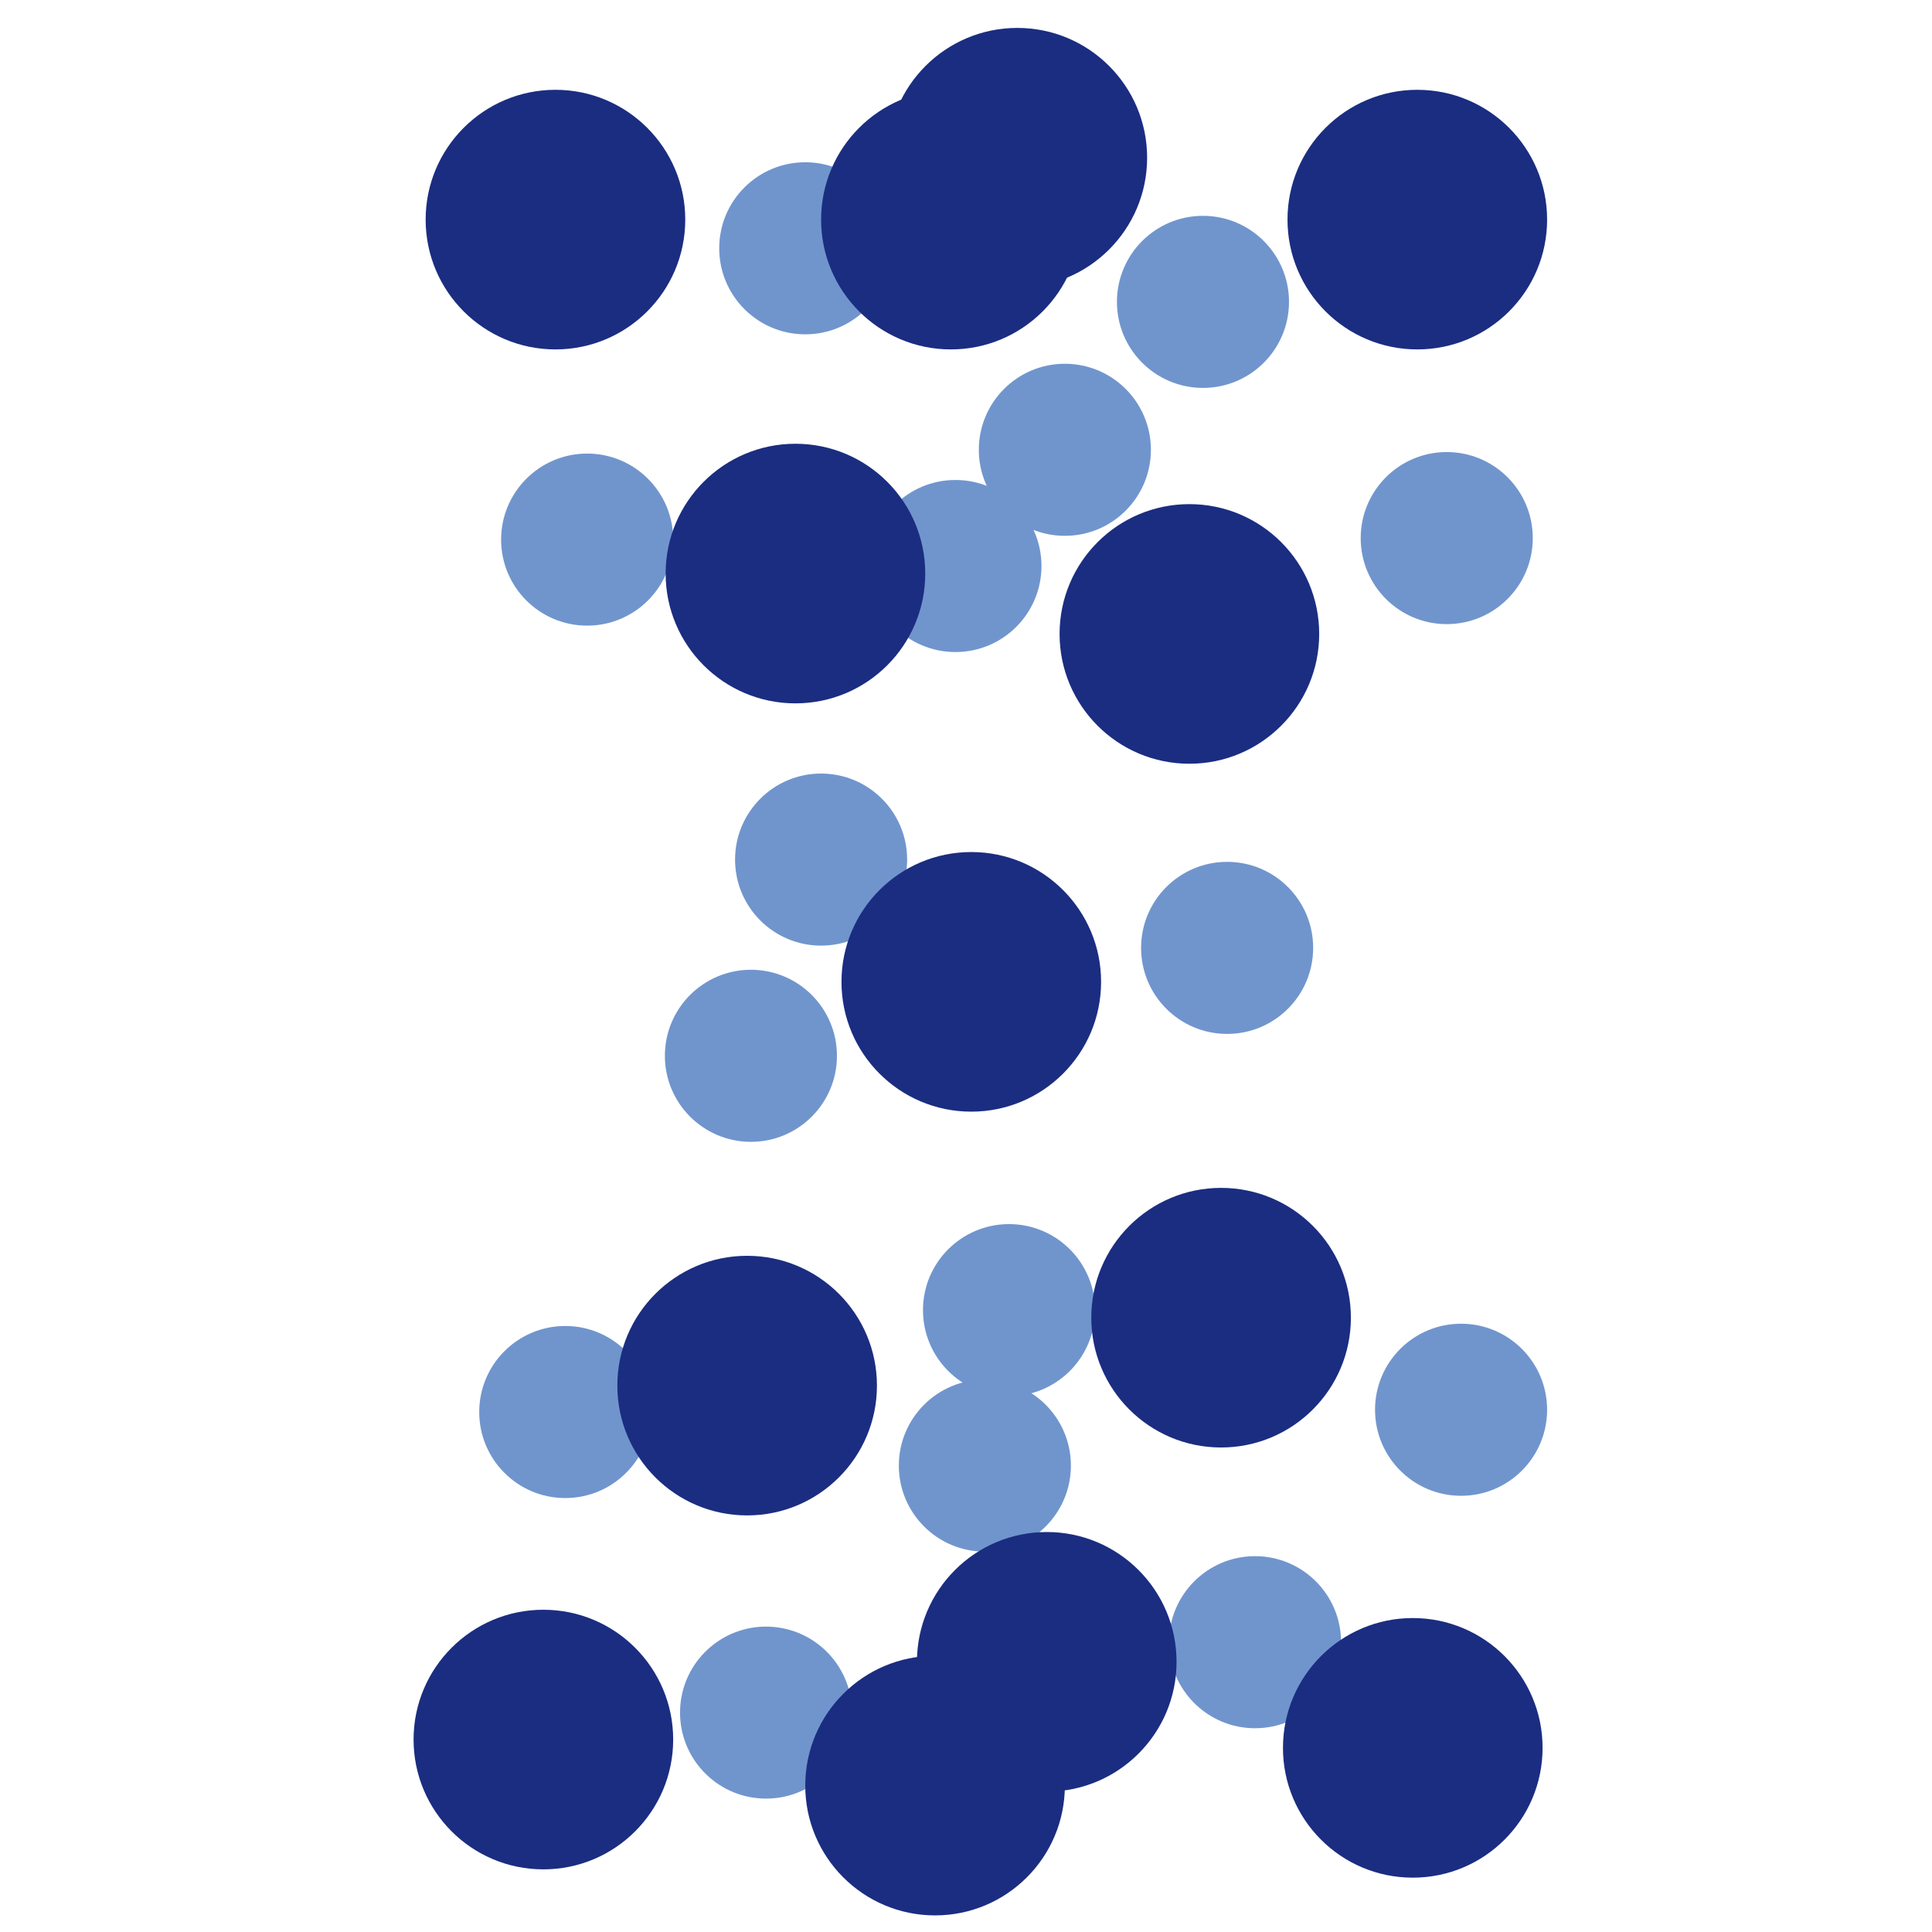 <?xml version="1.0" encoding="utf-8"?>
<!-- Generator: Adobe Illustrator 23.0.1, SVG Export Plug-In . SVG Version: 6.00 Build 0)  -->
<svg version="1.1" id="图层_1" xmlns="http://www.w3.org/2000/svg" xmlns:xlink="http://www.w3.org/1999/xlink" x="0px" y="0px"
	 viewBox="0 0 256 256" style="enable-background:new 0 0 256 256;" xml:space="preserve">
<style type="text/css">
	.st0{fill:#7095CD;}
	.st1{fill:#1B2D81;}
</style>
<g>
	<circle class="st0" cx="77.8" cy="71.5" r="11.4"/>
	<circle class="st0" cx="106.7" cy="32.9" r="11.4"/>
	<circle class="st0" cx="108.8" cy="113.9" r="11.4"/>
	<circle class="st0" cx="126.6" cy="75" r="11.4"/>
	<circle class="st0" cx="141.1" cy="59.6" r="11.4"/>
	<circle class="st0" cx="191.7" cy="71.3" r="11.4"/>
	<circle class="st0" cx="159.4" cy="40" r="11.4"/>
	<circle class="st0" cx="162.6" cy="125.6" r="11.4"/>
	<circle class="st0" cx="99.5" cy="139.9" r="11.4"/>
	<circle class="st0" cx="74.9" cy="187.1" r="11.4"/>
	<circle class="st0" cx="133.7" cy="173.6" r="11.4"/>
	<circle class="st0" cx="130.5" cy="194.2" r="11.4"/>
	<circle class="st0" cx="166.3" cy="217.6" r="11.4"/>
	<circle class="st0" cx="193.6" cy="186.8" r="11.4"/>
	
		<ellipse transform="matrix(3.327792e-02 -0.999 0.999 3.327792e-02 -128.451 320.88)" class="st0" cx="101.6" cy="226.8" rx="11.4" ry="11.4"/>
	<circle class="st1" cx="73.6" cy="29.1" r="17.2"/>
	<circle class="st1" cx="126" cy="29.1" r="17.2"/>
	<circle class="st1" cx="134.8" cy="20.9" r="17.2"/>
	<circle class="st1" cx="187.8" cy="29.1" r="17.2"/>
	<circle class="st1" cx="157.6" cy="84" r="17.2"/>
	<circle class="st1" cx="105.4" cy="76" r="17.2"/>
	<circle class="st1" cx="128.7" cy="130.1" r="17.2"/>
	<circle class="st1" cx="99" cy="183.6" r="17.2"/>
	<circle class="st1" cx="161.8" cy="174.6" r="17.2"/>
	<circle class="st1" cx="138.7" cy="220.2" r="17.2"/>
	<circle class="st1" cx="123.9" cy="236.6" r="17.2"/>
	<circle class="st1" cx="72" cy="230.5" r="17.2"/>
	<circle class="st1" cx="187.2" cy="231.6" r="17.2"/>
</g>
</svg>
